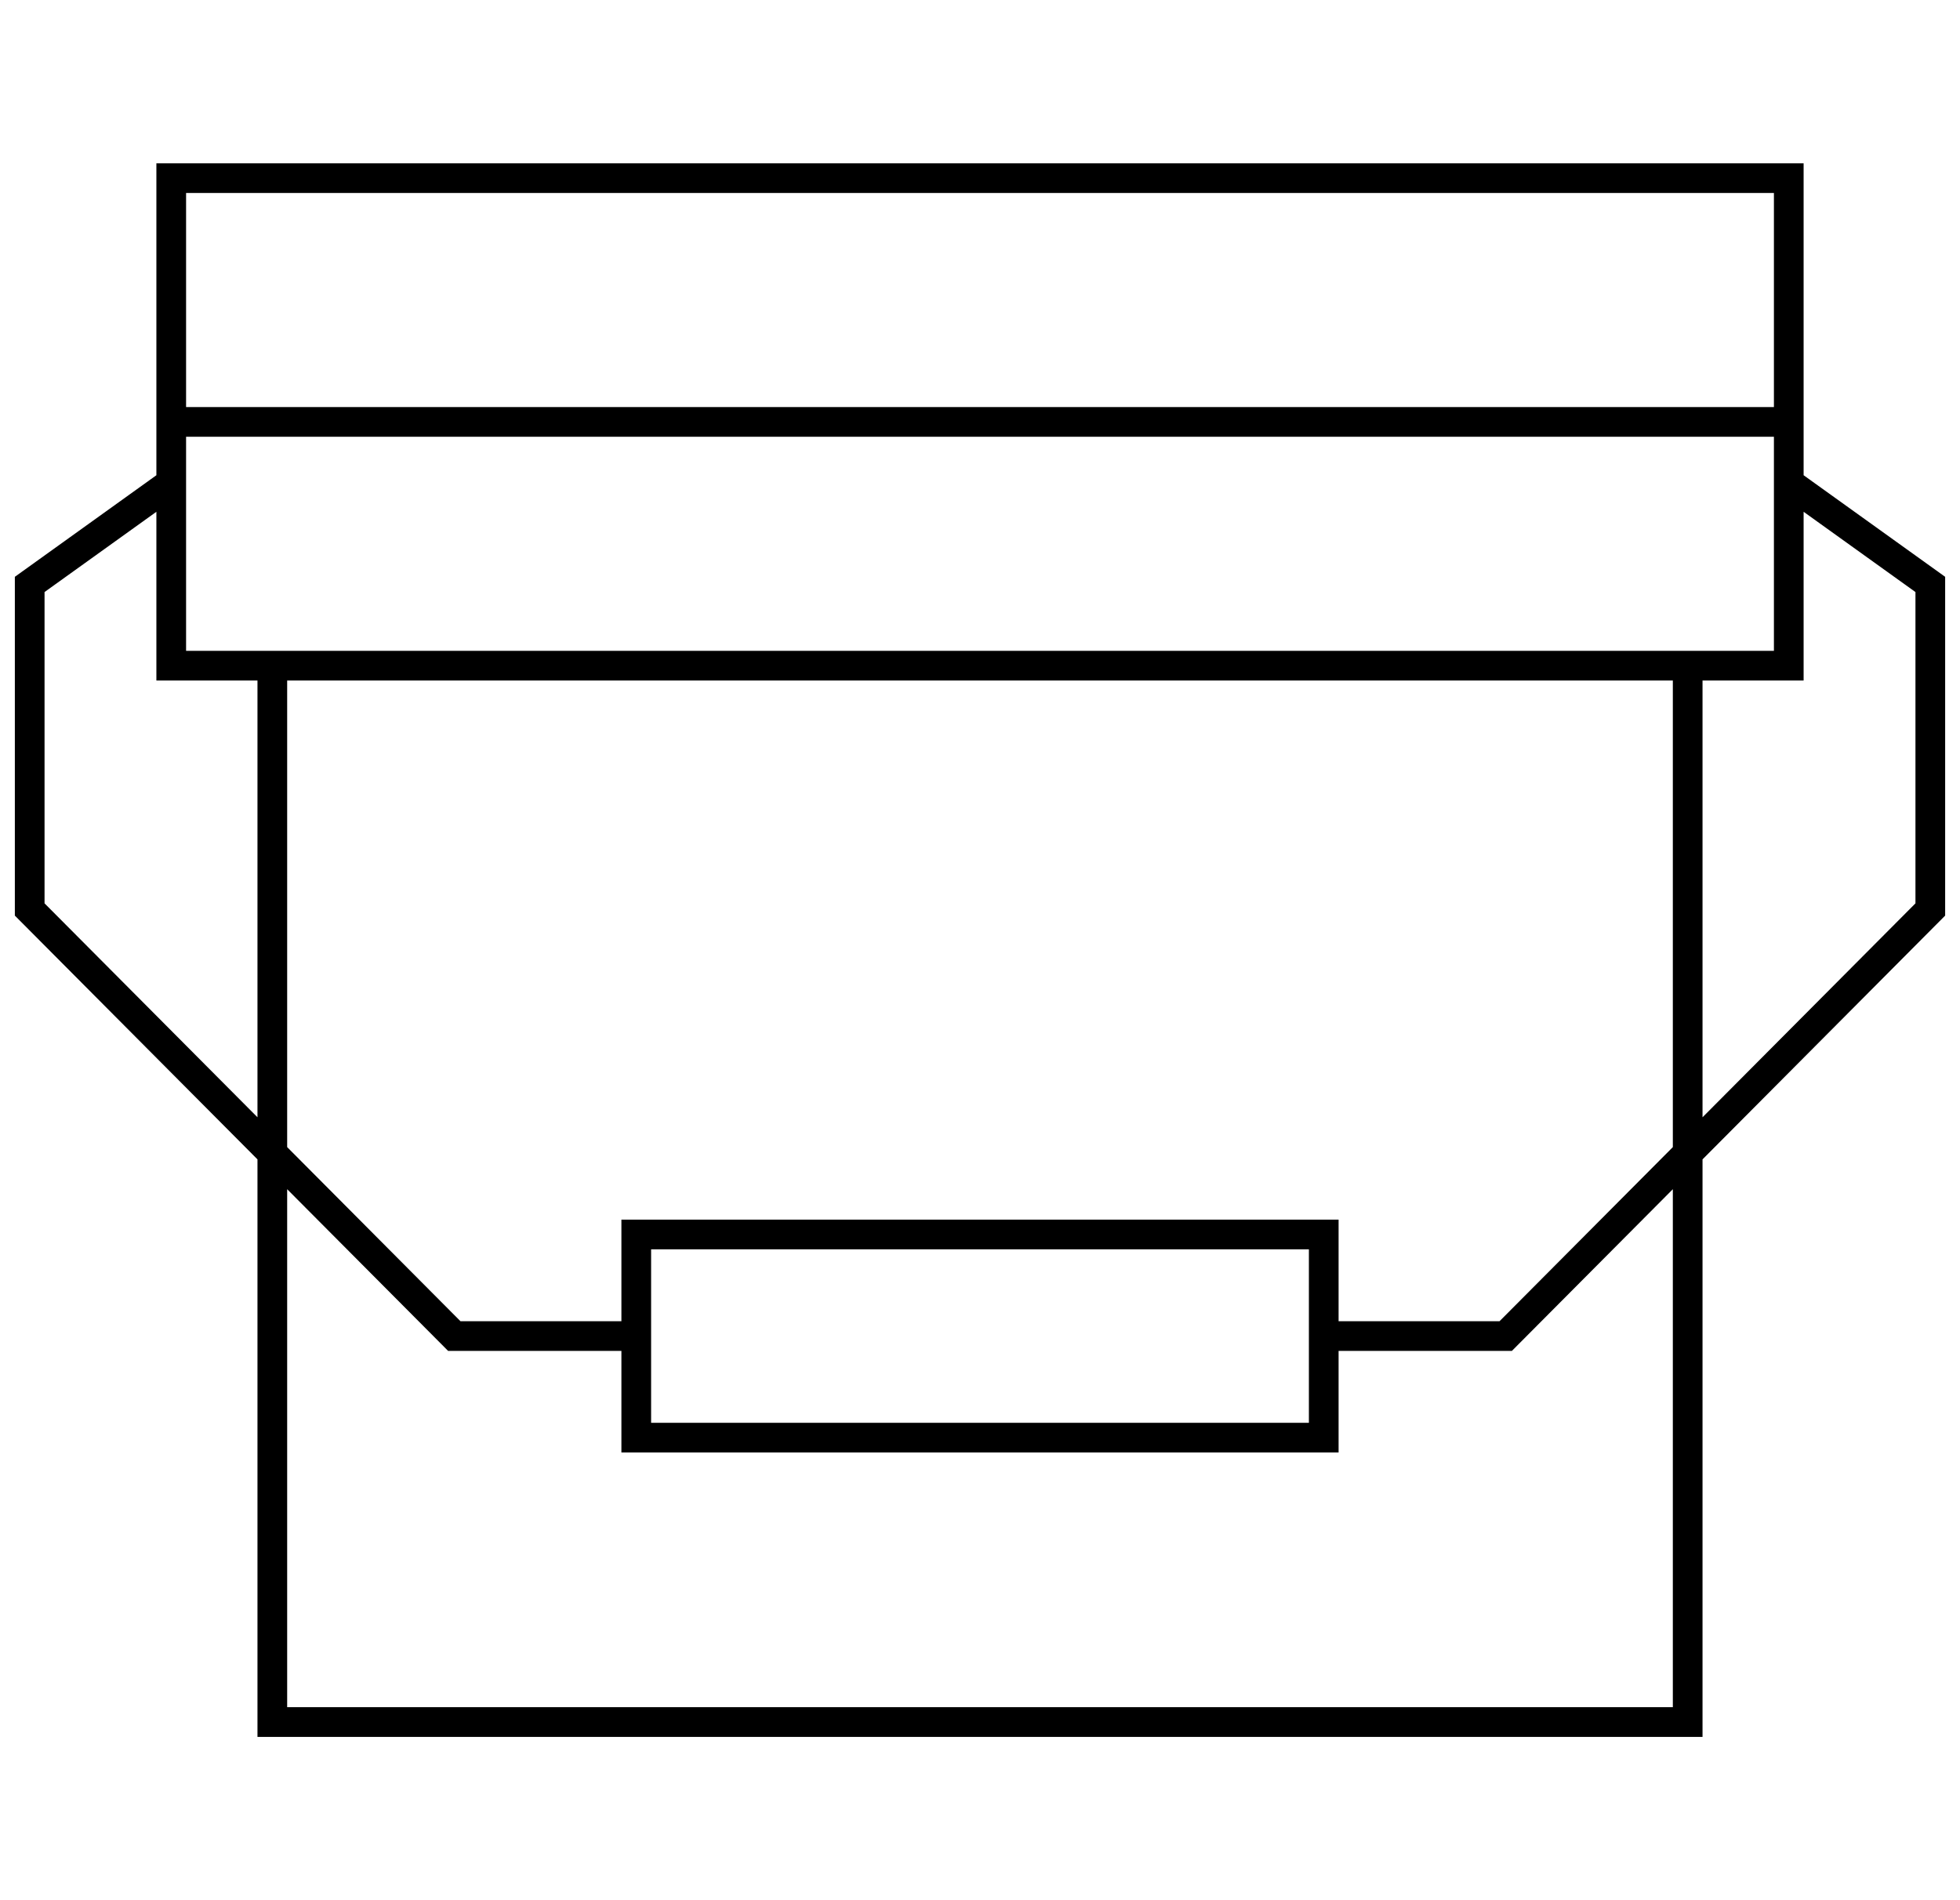 <svg width="66" height="64" viewBox="0 0 66 64" fill="none" xmlns="http://www.w3.org/2000/svg">
<path d="M5.766 14.21V6H60.234V14.21M5.766 14.21H60.234M5.766 14.21V16.263M60.234 14.21V16.263M9.17 22.421H5.766V16.263M9.17 22.421V58H56.83V22.421M9.17 22.421H56.83M56.83 22.421H60.234V16.263M44.575 45V41.579H21.425V45M44.575 45V48.421H21.425V45M44.575 45H50.702L65 30.632V19.684L60.234 16.263M21.425 45H15.298L1 30.632V19.684L5.766 16.263" stroke="black"/>
</svg>
